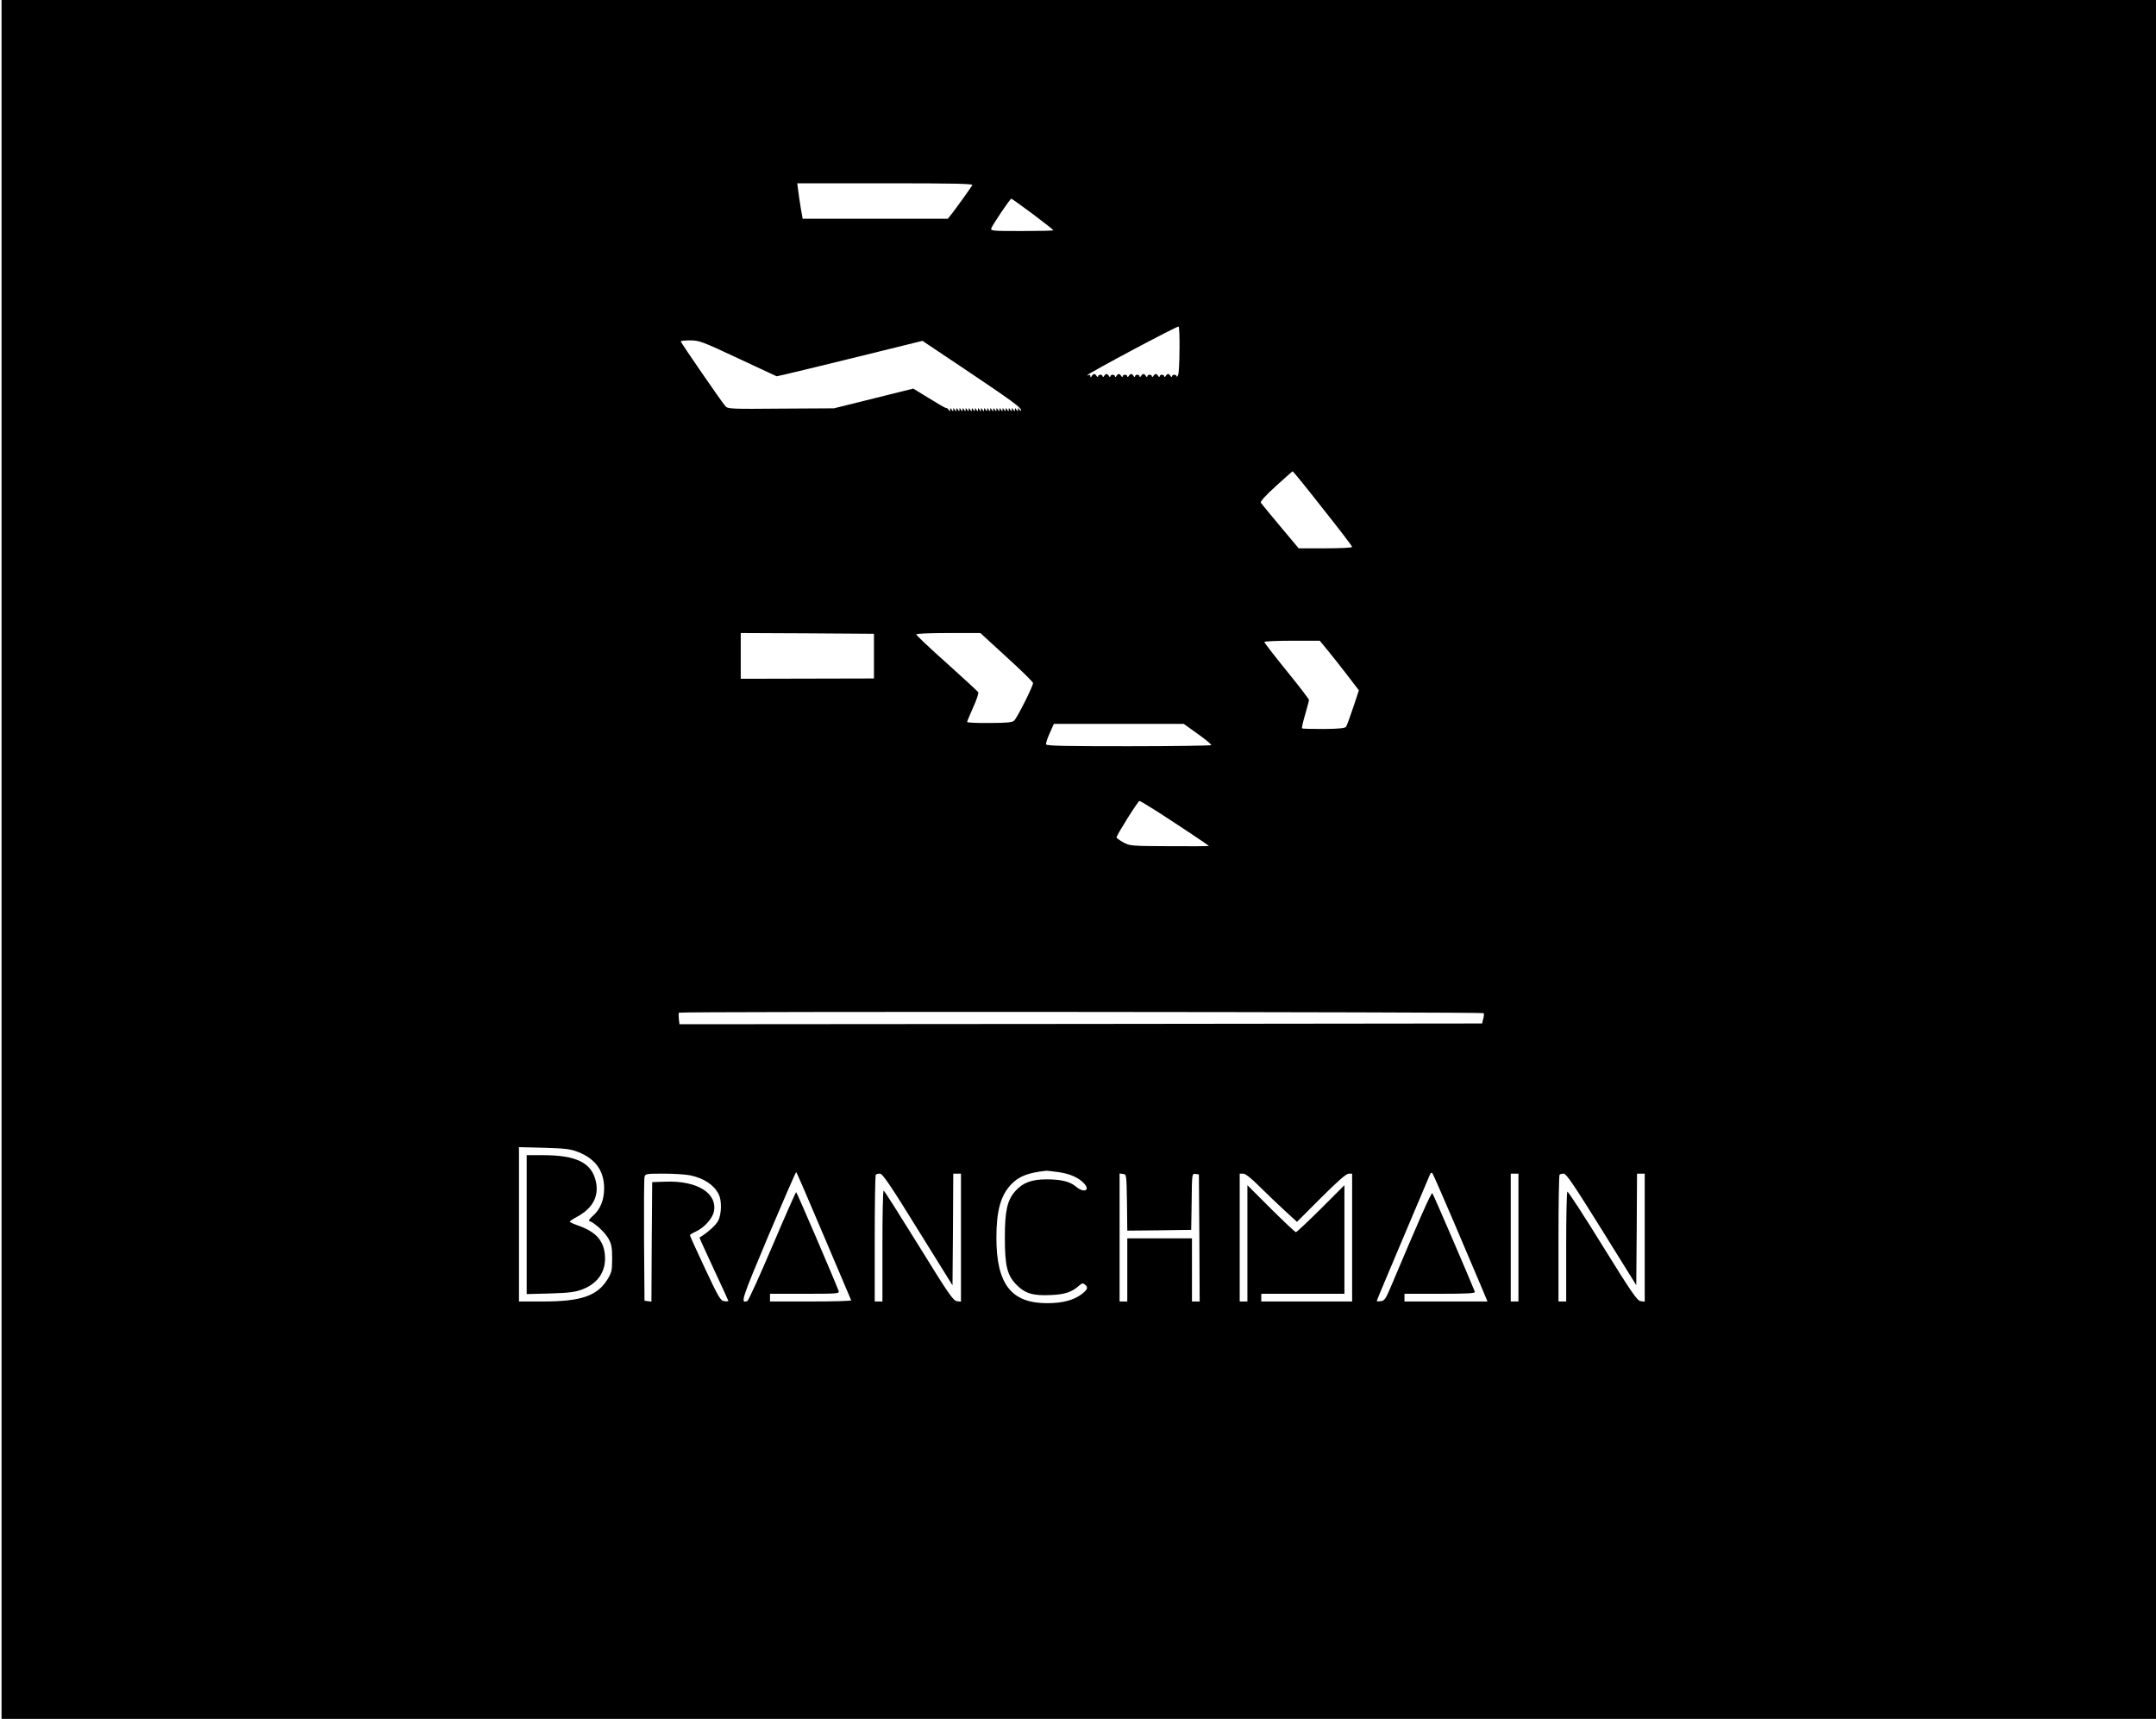 <?xml version="1.0" standalone="no"?>
<!DOCTYPE svg PUBLIC "-//W3C//DTD SVG 20010904//EN"
 "http://www.w3.org/TR/2001/REC-SVG-20010904/DTD/svg10.dtd">
<svg version="1.0" xmlns="http://www.w3.org/2000/svg"
 width="1400pt" height="1116pt" viewBox="0 0 1400 1116"
 preserveAspectRatio="xMidYMid meet">

<g transform="translate(0,1116) scale(0.1,-0.1)"
fill="#000000" stroke="none">
<path d="M10 5580 l0 -5580 6995 0 6995 0 0 5580 0 5580 -6995 0 -6995 0 0
-5580z m6304 4378 c-14 -23 -107 -152 -133 -185 l-26 -33 -471 0 -472 0 -12
68 c-6 37 -14 88 -17 115 l-6 47 572 0 c455 0 571 -3 565 -12z m393 -188 c73
-55 133 -102 133 -105 0 -3 -92 -5 -205 -5 -190 0 -204 1 -198 18 9 24 122
192 130 192 3 0 66 -45 140 -100z m952 -877 c0 -82 -4 -157 -9 -168 -5 -11 -9
-15 -9 -9 -1 6 -8 11 -16 11 -8 0 -15 -5 -15 -11 0 -6 -4 -5 -9 2 -4 8 -12 14
-16 14 -4 0 -12 -6 -16 -14 -5 -7 -9 -8 -9 -2 0 6 -7 11 -15 11 -8 0 -15 -5
-15 -11 0 -6 -4 -5 -9 2 -4 8 -12 14 -16 14 -4 0 -12 -6 -16 -14 -5 -7 -9 -8
-9 -2 0 6 -7 11 -15 11 -8 0 -15 -5 -15 -11 0 -6 -4 -5 -9 2 -4 8 -12 14 -16
14 -4 0 -12 -6 -16 -14 -5 -7 -9 -8 -9 -2 0 6 -7 11 -15 11 -8 0 -15 -5 -15
-11 0 -6 -4 -5 -9 2 -4 8 -12 14 -16 14 -4 0 -12 -6 -16 -14 -5 -7 -9 -8 -9
-2 0 6 -7 11 -15 11 -8 0 -15 -5 -15 -11 0 -6 -4 -5 -9 2 -4 8 -12 14 -16 14
-4 0 -12 -6 -16 -14 -5 -7 -9 -8 -9 -2 0 6 -7 11 -15 11 -8 0 -15 -5 -15 -11
0 -6 -4 -5 -9 2 -4 8 -12 14 -16 14 -4 0 -12 -6 -16 -14 -5 -7 -9 -8 -9 -2 0
6 -7 11 -15 11 -8 0 -15 -5 -15 -11 0 -6 -4 -5 -9 2 -4 8 -12 14 -16 14 -4 0
-12 -6 -16 -14 -7 -10 -9 -10 -9 0 0 7 -4 10 -10 7 -5 -3 -10 -4 -10 -1 0 9
575 316 593 316 4 0 7 -66 6 -147z m-2865 -60 l249 -116 51 11 c28 6 241 58
474 115 l422 104 281 -188 c304 -204 359 -245 359 -262 0 -7 -4 -6 -10 3 -9
13 -10 13 -10 0 0 -13 -1 -13 -10 0 -9 13 -10 13 -10 0 0 -13 -1 -13 -10 0 -9
13 -10 13 -10 0 0 -13 -1 -13 -10 0 -9 13 -10 13 -10 0 0 -13 -1 -13 -10 0 -9
13 -10 13 -10 0 0 -13 -1 -13 -10 0 -9 13 -10 13 -10 0 0 -13 -1 -13 -10 0 -9
13 -10 13 -10 0 0 -13 -1 -13 -10 0 -9 13 -10 13 -10 0 0 -13 -1 -13 -10 0 -9
13 -10 13 -10 0 0 -13 -1 -13 -10 0 -9 13 -10 13 -10 0 0 -13 -1 -13 -10 0 -9
13 -10 13 -10 0 0 -13 -1 -13 -10 0 -9 13 -10 13 -10 0 0 -13 -1 -13 -10 0 -9
13 -10 13 -10 0 0 -13 -1 -13 -10 0 -9 13 -10 13 -10 0 0 -13 -1 -13 -10 0 -9
13 -10 13 -10 0 0 -13 -1 -13 -10 0 -9 13 -10 13 -10 0 0 -13 -1 -13 -10 0 -9
13 -10 13 -10 0 0 -13 -1 -13 -10 0 -9 13 -10 13 -10 0 0 -13 -1 -13 -10 0 -9
13 -10 13 -10 0 0 -13 -1 -13 -10 0 -9 13 -10 13 -10 0 0 -13 -1 -13 -10 0 -9
13 -10 13 -10 0 0 -13 -1 -13 -10 0 -9 13 -10 13 -10 0 0 -13 -1 -13 -10 0 -9
13 -10 13 -10 0 0 -12 -2 -12 -9 -2 -4 8 -12 13 -17 13 -5 -1 -55 28 -111 63
l-103 63 -257 -64 -258 -64 -344 -2 c-318 -3 -345 -2 -360 15 -21 22 -291 414
-291 422 0 3 28 6 62 6 58 0 77 -7 312 -117z m3795 -974 c105 -132 191 -244
191 -250 0 -5 -72 -9 -174 -9 l-173 0 -120 143 c-65 78 -122 147 -126 154 -4
7 34 49 98 107 58 53 107 96 109 96 3 0 91 -108 195 -241z m-2914 -959 l0
-145 -432 -1 -433 -1 0 149 0 148 433 -2 432 -3 0 -145z m860 -5 c94 -85 171
-161 173 -169 3 -15 -100 -222 -123 -245 -11 -11 -48 -15 -160 -15 -80 -1
-145 2 -145 7 0 4 18 46 39 94 22 48 37 92 33 99 -4 6 -96 91 -204 188 -109
97 -198 181 -198 187 0 5 84 9 208 9 l208 0 169 -155z m2090 38 c31 -38 88
-110 127 -161 l72 -94 -37 -111 c-21 -62 -41 -118 -46 -125 -6 -10 -44 -14
-144 -15 -75 0 -139 1 -142 4 -3 3 6 43 20 90 13 46 25 89 25 94 0 6 -65 91
-145 189 -80 99 -145 183 -145 188 0 4 81 8 180 8 l180 0 55 -67z m-846 -539
c51 -36 90 -69 86 -72 -3 -3 -245 -7 -537 -7 -406 0 -531 2 -535 12 -3 6 8 39
23 72 l27 61 422 0 422 0 92 -66z m-258 -507 c127 -82 329 -216 329 -220 0 -1
-115 -2 -256 -1 -251 1 -258 2 -300 25 -24 13 -44 28 -44 32 0 14 140 237 149
237 4 0 59 -33 122 -73z m2113 -1305 c3 -5 2 -22 -3 -38 l-7 -29 -2606 -3
-2606 -2 -4 35 c-2 20 -2 38 1 40 8 9 5220 5 5225 -3z m-5881 -901 c113 -44
169 -122 170 -234 0 -78 -24 -137 -71 -179 -23 -20 -32 -33 -24 -36 33 -11 99
-72 122 -112 21 -38 25 -58 25 -131 0 -78 -3 -90 -30 -135 -67 -108 -171 -144
-419 -144 l-156 0 0 501 0 501 163 -4 c137 -4 171 -8 220 -27z m3120 -131 c75
-11 130 -35 166 -73 43 -46 0 -65 -51 -22 -40 34 -98 48 -193 48 -96 0 -154
-22 -202 -76 -53 -60 -68 -129 -68 -302 0 -186 15 -246 78 -309 55 -55 108
-70 224 -64 90 4 135 20 180 61 19 16 25 18 38 7 23 -19 18 -32 -22 -63 -52
-39 -124 -58 -224 -58 -233 0 -329 124 -329 426 0 173 28 273 94 343 51 55
111 78 231 91 6 0 41 -4 78 -9z m-1524 -413 c96 -226 176 -415 178 -419 2 -5
-115 -8 -261 -8 l-266 0 0 25 0 25 226 0 c211 0 226 1 220 18 -29 76 -272 642
-276 642 -3 0 -73 -158 -155 -351 -82 -193 -155 -353 -162 -356 -47 -18 -39 6
135 420 97 229 179 417 182 417 3 0 83 -186 179 -413z m4096 78 c75 -176 154
-362 175 -412 l39 -93 -269 0 -270 0 0 25 0 25 231 0 c181 0 230 3 226 13 -42
105 -270 634 -276 640 -7 7 -83 -165 -274 -618 -29 -69 -38 -80 -60 -83 -15
-2 -27 -1 -27 2 0 3 77 186 171 408 94 222 173 409 176 416 3 7 9 10 14 5 4
-4 69 -152 144 -328z m-4963 314 c89 -19 153 -61 185 -123 20 -39 19 -124 -2
-169 -13 -29 -72 -82 -123 -112 -1 -1 41 -93 93 -205 52 -111 95 -205 95 -207
0 -2 -12 -3 -27 -1 -24 3 -36 22 -125 212 -54 115 -98 212 -98 216 0 4 18 15
40 25 53 24 107 85 116 130 22 119 -109 200 -313 193 l-88 -3 -3 -388 -2 -388
-23 3 -22 3 -3 390 c-1 215 0 400 3 413 5 21 9 22 125 22 65 0 143 -5 172 -11z
m1478 -352 l225 -362 3 363 2 362 25 0 25 0 0 -416 0 -415 -27 3 c-23 3 -54
47 -247 360 -122 197 -224 358 -228 358 -5 0 -8 -162 -8 -360 l0 -360 -25 0
-25 0 0 408 c0 225 3 412 7 415 3 4 16 7 27 7 17 0 68 -75 246 -363z m1358
175 l2 -182 208 2 207 3 3 183 c2 183 2 183 25 180 l22 -3 3 -412 2 -413 -25
0 -25 0 0 205 0 205 -210 0 -210 0 0 -205 0 -205 -25 0 -25 0 0 416 0 415 23
-3 c22 -3 22 -5 25 -186z m857 108 c44 -44 118 -114 163 -156 l84 -77 156 156
c109 109 164 157 180 157 l22 0 0 -415 0 -415 -295 0 -295 0 0 25 0 25 270 0
270 0 0 352 0 353 -153 -153 c-84 -83 -157 -152 -162 -152 -5 0 -78 69 -162
152 l-153 153 0 -378 0 -377 -25 0 -25 0 0 415 0 415 23 0 c14 0 50 -28 102
-80z m1685 -335 l0 -415 -25 0 -25 0 0 415 0 415 25 0 25 0 0 -415z m540 53
l225 -362 3 362 2 362 25 0 25 0 0 -416 0 -415 -26 3 c-23 3 -57 52 -248 360
-121 196 -224 354 -228 351 -5 -2 -8 -164 -8 -359 l0 -354 -25 0 -25 0 0 408
c0 225 3 412 7 415 3 4 16 7 27 7 17 0 67 -75 246 -362z"/>
<path d="M3420 3209 l0 -451 153 4 c126 4 162 9 210 27 105 41 157 124 144
232 -11 91 -64 145 -181 185 -25 9 -46 19 -46 22 0 4 21 18 47 32 101 54 144
133 122 230 -27 121 -127 170 -344 170 l-105 0 0 -451z"/>
</g>
</svg>
